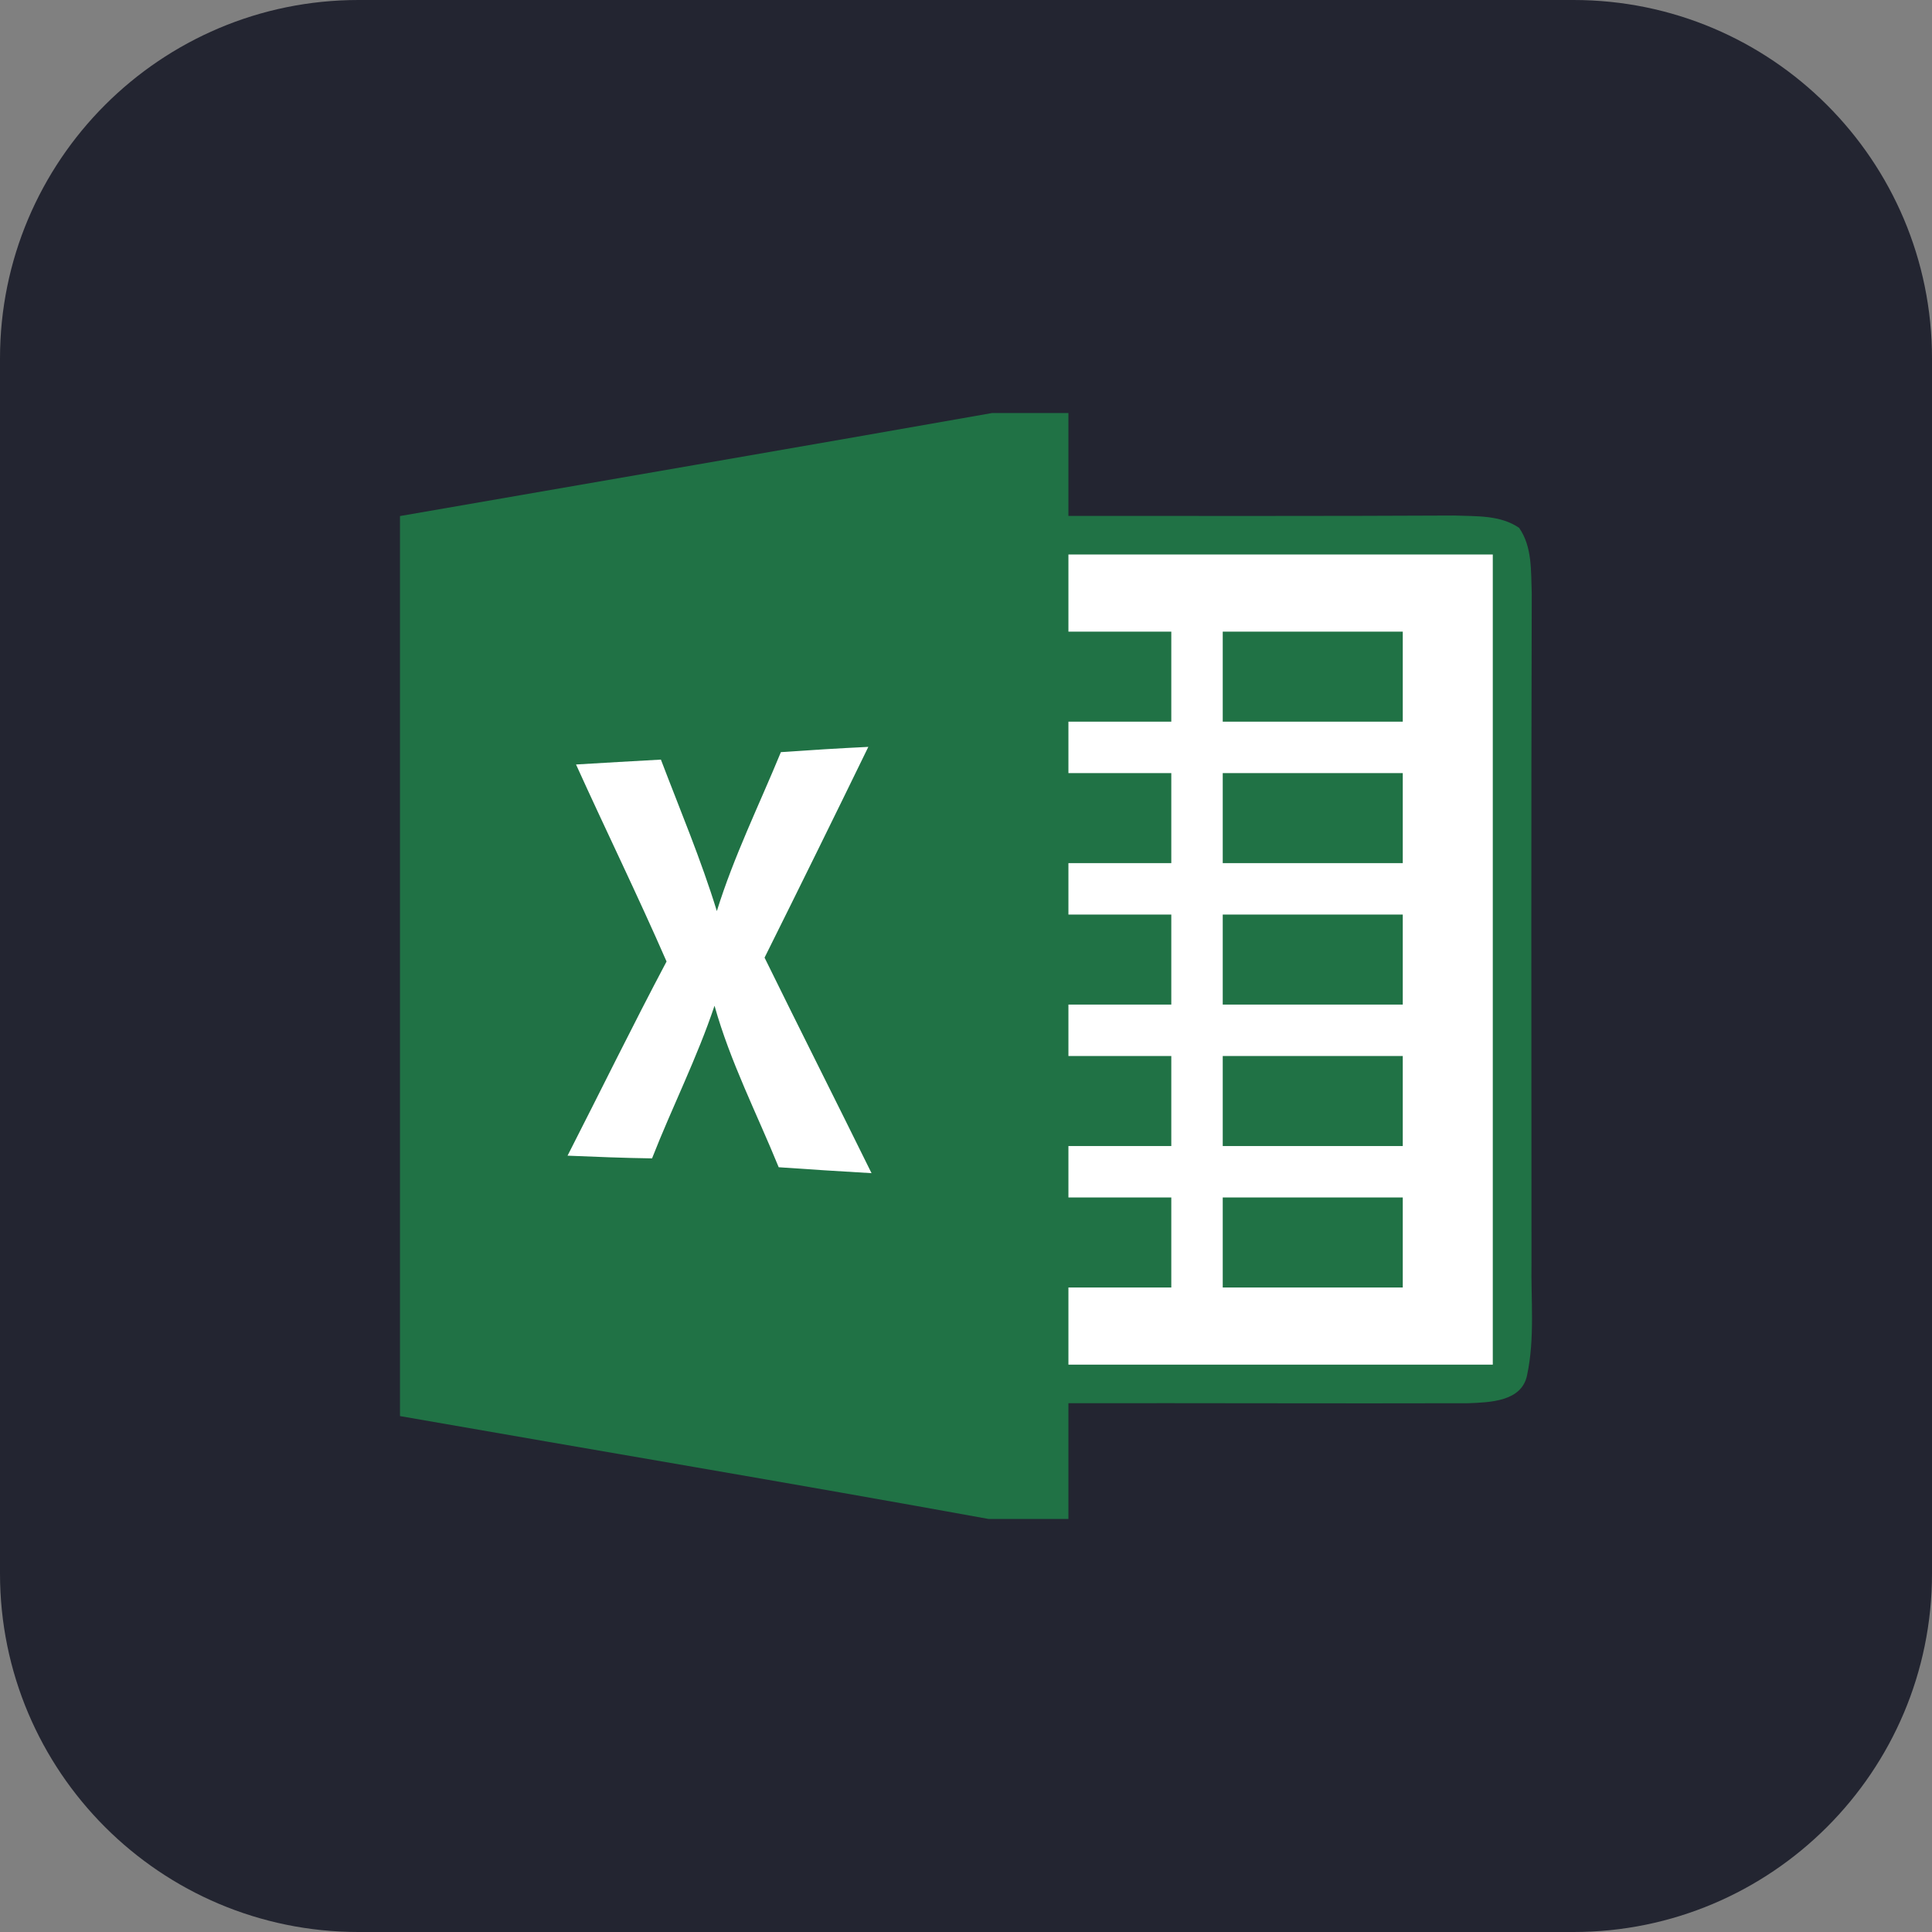 <?xml version="1.0" encoding="UTF-8" standalone="no"?>
<!DOCTYPE svg PUBLIC "-//W3C//DTD SVG 1.1//EN" "http://www.w3.org/Graphics/SVG/1.1/DTD/svg11.dtd">
<!-- Created with Vectornator (http://vectornator.io/) -->
<svg height="100%" stroke-miterlimit="10" style="fill-rule:nonzero;clip-rule:evenodd;stroke-linecap:round;stroke-linejoin:round;" version="1.1" viewBox="0 0 512 512" width="100%" xml:space="preserve" xmlns="http://www.w3.org/2000/svg" xmlns:vectornator="http://vectornator.io" xmlns:xlink="http://www.w3.org/1999/xlink">
<rect x="0" y="0" width="512" height="512" fill="#808080" stroke="none"/>
<defs/>
<g id="Ebene-1" vectornator:layerName="Ebene 1">
<path d="M2.84217e-14 95C2.84217e-14 42.533 42.533 0 95 0L417 0C469.467 0 512 42.533 512 95L512 417C512 469.467 469.467 512 417 512L95 512C42.533 512 2.84217e-14 469.467 2.84217e-14 417L2.84217e-14 95Z" fill="#232531" fill-rule="nonzero" opacity="1" stroke="none" vectornator:layerName="Rechteck 1"/>
</g>
<g id="Ebene-2" vectornator:layerName="Ebene 2">
<g opacity="1" vectornator:layerName="microsoft-excel-2013.svg">
<path d="M262.9 109.46L283.143 109.46L283.143 136.723C317.258 136.723 351.37 136.791 385.481 136.62C391.242 136.857 397.581 136.45 402.589 139.891C406.098 144.935 405.692 151.342 405.929 157.135C405.76 216.296 405.828 275.425 405.863 334.551C405.694 344.469 406.782 354.589 404.705 364.372C403.342 371.46 394.822 371.629 389.129 371.869C353.823 371.97 318.485 371.801 283.143 371.869L283.143 402.54L261.979 402.54C210.042 393.099 158.002 384.377 106 375.277L106 136.759C158.313 127.658 210.623 118.697 262.9 109.46Z" fill="#207245" fill-rule="nonzero" opacity="1" stroke="none" vectornator:layerName="path"/>
<path d="M283.143 146.947L395.604 146.947L395.604 361.645L283.143 361.645L283.143 341.198L310.406 341.198L310.406 317.342L283.143 317.342L283.143 303.711L310.406 303.711L310.406 279.855L283.143 279.855L283.143 266.224L310.406 266.224L310.406 242.368L283.143 242.368L283.143 228.737L310.406 228.737L310.406 204.881L283.143 204.881L283.143 191.25L310.406 191.25L310.406 167.394L283.143 167.394L283.143 146.947Z" fill="#ffffff" fill-rule="nonzero" opacity="1" stroke="none" vectornator:layerName="path"/>
<path d="M324.038 167.394L371.749 167.394L371.749 191.25L324.038 191.25L324.038 167.394Z" fill="#207245" fill-rule="nonzero" opacity="1" stroke="none" vectornator:layerName="path"/>
<path d="M206.942 199.325C214.644 198.78 222.382 198.303 230.116 197.929C221.031 216.587 211.864 235.206 202.616 253.783C211.989 272.868 221.561 291.816 230.967 310.9C222.763 310.429 214.562 309.907 206.364 309.332C200.571 295.12 193.515 281.388 189.357 266.529C184.725 280.365 178.111 293.416 172.798 306.982C165.333 306.879 157.868 306.573 150.406 306.265C159.163 289.125 167.615 271.845 176.645 254.806C168.978 237.254 160.559 220.045 152.653 202.597C160.15 202.152 167.648 201.711 175.145 201.302C180.222 214.628 185.775 227.78 189.971 241.447C194.467 226.965 201.182 213.333 206.942 199.325Z" fill="#ffffff" fill-rule="nonzero" opacity="1" stroke="none" vectornator:layerName="path"/>
<path d="M324.038 204.881L371.749 204.881L371.749 228.737L324.038 228.737L324.038 204.881ZM324.038 242.368L371.749 242.368L371.749 266.224L324.038 266.224L324.038 242.368ZM324.038 279.855L371.749 279.855L371.749 303.711L324.038 303.711L324.038 279.855ZM324.038 317.342L371.749 317.342L371.749 341.198L324.038 341.198L324.038 317.342Z" fill="#207245" fill-rule="nonzero" opacity="1" stroke="none" vectornator:layerName="path"/>
</g>
</g>
</svg>
